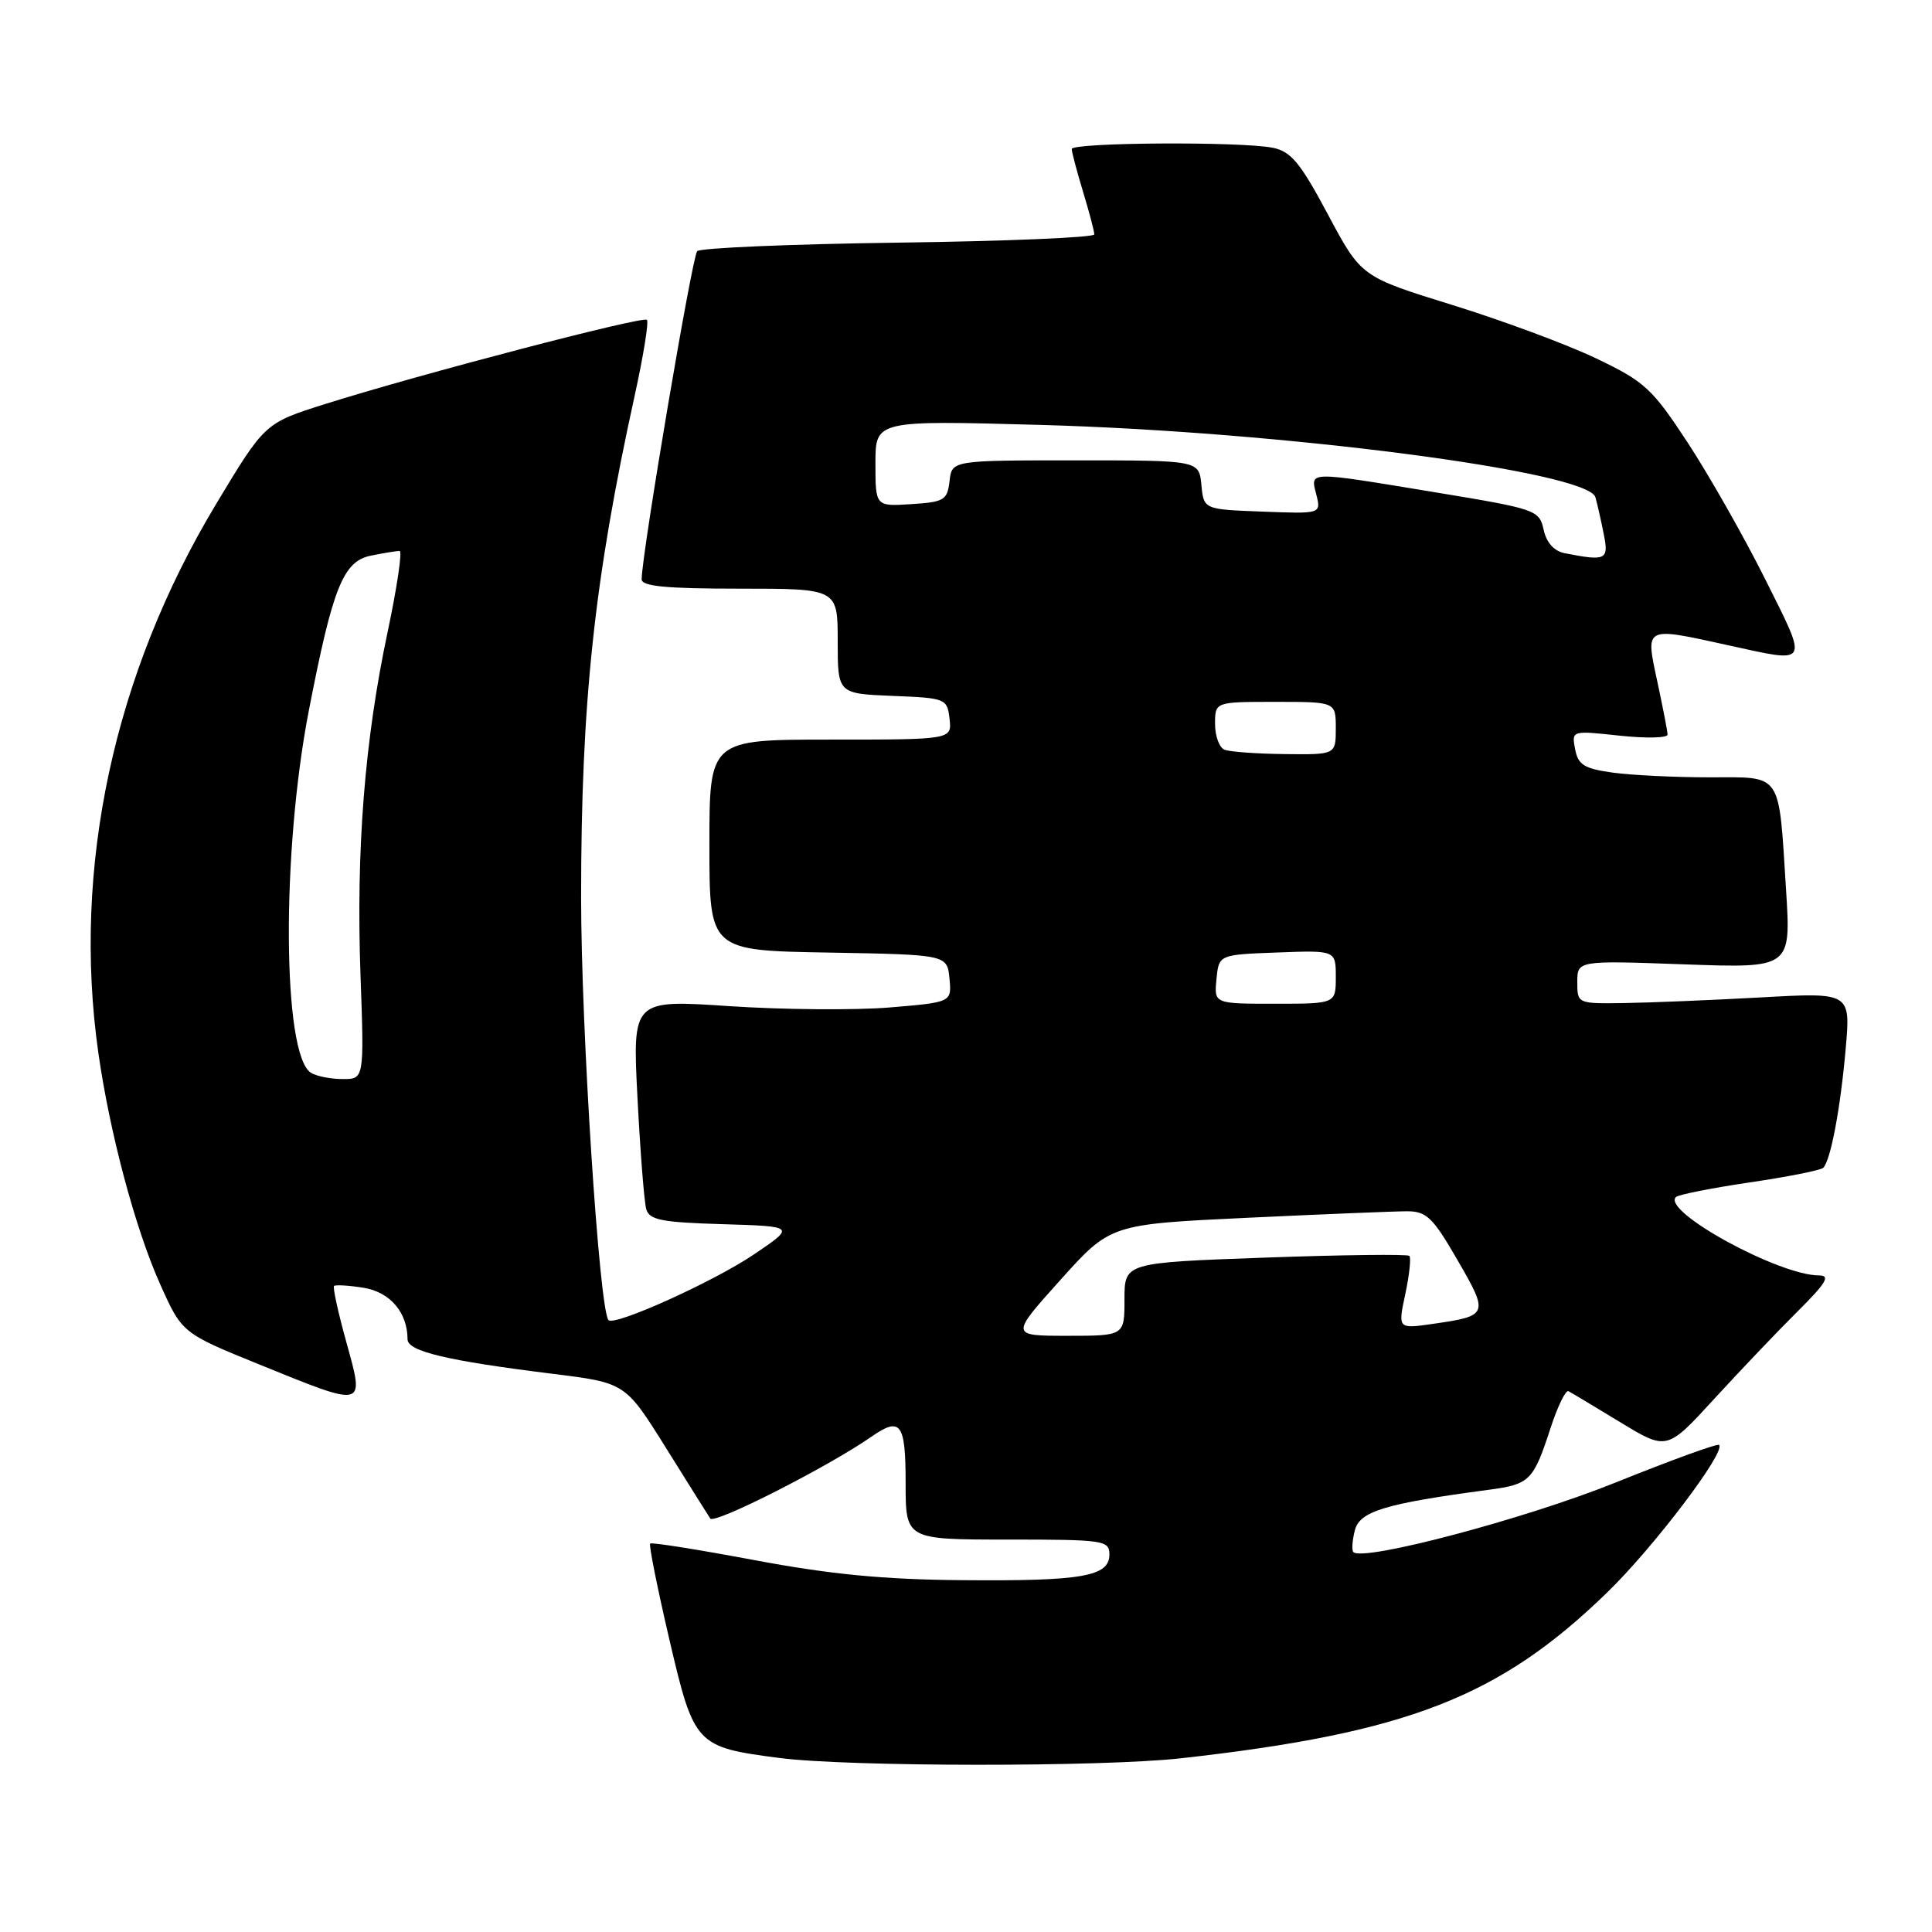 <?xml version="1.0" encoding="UTF-8" standalone="no"?>
<!DOCTYPE svg PUBLIC "-//W3C//DTD SVG 1.1//EN" "http://www.w3.org/Graphics/SVG/1.1/DTD/svg11.dtd" >
<svg xmlns="http://www.w3.org/2000/svg" xmlns:xlink="http://www.w3.org/1999/xlink" version="1.1" viewBox="0 0 256 256">
 <g >
 <path fill="currentColor"
d=" M 156.50 232.98 C 186.50 229.62 198.67 224.89 212.97 211.00 C 219.11 205.04 228.71 192.38 227.79 191.46 C 227.58 191.24 221.35 193.51 213.95 196.49 C 202.11 201.26 180.62 206.95 179.33 205.66 C 179.09 205.43 179.18 204.13 179.52 202.79 C 180.15 200.26 183.48 199.24 197.22 197.41 C 202.72 196.68 203.17 196.23 205.45 189.24 C 206.39 186.35 207.47 184.14 207.83 184.34 C 208.20 184.53 211.28 186.38 214.69 188.45 C 220.87 192.21 220.87 192.21 227.15 185.35 C 230.61 181.58 235.58 176.36 238.21 173.75 C 241.99 169.99 242.58 169.00 241.03 169.00 C 235.71 169.00 220.21 160.52 222.06 158.62 C 222.37 158.30 226.76 157.43 231.82 156.68 C 236.87 155.94 241.27 155.06 241.59 154.74 C 242.57 153.76 243.87 146.88 244.56 139.00 C 245.22 131.50 245.22 131.50 233.36 132.16 C 226.84 132.52 218.69 132.86 215.25 132.91 C 209.02 133.00 209.00 132.99 209.00 130.14 C 209.00 127.27 209.00 127.27 223.16 127.78 C 237.32 128.29 237.32 128.29 236.66 117.90 C 235.66 102.12 236.25 103.00 226.52 103.00 C 221.99 103.00 216.23 102.72 213.73 102.38 C 209.91 101.85 209.11 101.36 208.71 99.27 C 208.24 96.79 208.24 96.79 214.62 97.48 C 218.13 97.85 220.98 97.79 220.96 97.33 C 220.95 96.87 220.33 93.69 219.59 90.25 C 218.02 82.94 217.82 83.04 229.00 85.50 C 239.88 87.89 239.66 88.28 233.90 76.75 C 231.08 71.11 226.46 62.98 223.64 58.67 C 218.91 51.46 217.94 50.57 211.50 47.49 C 207.65 45.65 199.07 42.46 192.43 40.41 C 180.36 36.67 180.36 36.67 175.96 28.42 C 172.30 21.56 171.06 20.06 168.65 19.58 C 164.40 18.73 142.00 18.87 142.01 19.75 C 142.02 20.16 142.69 22.71 143.51 25.41 C 144.33 28.11 145.00 30.65 145.00 31.06 C 145.00 31.47 133.34 31.96 119.08 32.15 C 104.83 32.34 92.81 32.85 92.38 33.28 C 91.72 33.95 85.09 73.09 85.02 76.75 C 85.01 77.69 88.25 78.00 98.00 78.00 C 111.00 78.00 111.00 78.00 111.00 84.96 C 111.00 91.91 111.00 91.91 118.25 92.21 C 125.33 92.49 125.51 92.56 125.82 95.25 C 126.13 98.00 126.13 98.00 110.07 98.00 C 94.00 98.00 94.00 98.00 94.00 111.97 C 94.00 125.95 94.00 125.95 109.75 126.22 C 125.50 126.50 125.50 126.50 125.81 129.66 C 126.11 132.81 126.11 132.81 117.81 133.50 C 113.24 133.87 103.72 133.79 96.65 133.32 C 83.80 132.46 83.80 132.46 84.47 145.48 C 84.84 152.64 85.36 159.27 85.63 160.21 C 86.03 161.65 87.65 161.97 95.75 162.21 C 105.39 162.50 105.39 162.50 99.94 166.19 C 94.64 169.79 81.41 175.77 80.63 174.92 C 79.41 173.60 77.00 136.34 77.00 118.92 C 77.00 93.00 78.73 76.80 84.15 52.18 C 85.27 47.06 85.98 42.65 85.72 42.38 C 85.18 41.85 55.45 49.63 43.07 53.54 C 35.09 56.06 35.09 56.06 28.64 66.78 C 15.06 89.34 9.55 115.01 13.03 139.50 C 14.54 150.11 17.91 162.75 21.18 170.07 C 24.11 176.64 24.11 176.64 34.41 180.82 C 48.54 186.56 48.32 186.61 45.90 177.87 C 44.81 173.95 44.08 170.59 44.26 170.40 C 44.45 170.22 46.22 170.32 48.19 170.64 C 51.70 171.21 54.00 173.92 54.00 177.46 C 54.00 179.06 59.23 180.30 73.18 182.03 C 82.85 183.23 82.85 183.23 88.18 191.75 C 91.10 196.43 93.77 200.69 94.11 201.21 C 94.63 202.03 109.72 194.37 115.47 190.37 C 119.35 187.67 120.00 188.55 120.00 196.50 C 120.00 204.00 120.00 204.00 133.50 204.00 C 146.29 204.00 147.00 204.10 147.00 205.98 C 147.00 208.89 143.41 209.52 127.50 209.38 C 117.12 209.30 110.00 208.61 100.00 206.73 C 92.58 205.34 86.34 204.34 86.15 204.53 C 85.96 204.71 87.10 210.40 88.68 217.18 C 91.97 231.27 92.18 231.49 103.27 232.94 C 112.37 234.12 146.05 234.15 156.50 232.98 Z  M 140.50 169.61 C 147.14 162.22 147.14 162.22 165.32 161.36 C 175.32 160.89 184.83 160.50 186.45 160.50 C 189.02 160.50 189.87 161.32 193.14 166.99 C 197.30 174.18 197.24 174.36 189.86 175.42 C 185.22 176.09 185.22 176.09 186.21 171.47 C 186.75 168.94 186.99 166.66 186.75 166.41 C 186.50 166.17 177.91 166.27 167.65 166.64 C 149.00 167.31 149.00 167.31 149.00 172.16 C 149.00 177.00 149.00 177.00 141.43 177.00 C 133.86 177.00 133.86 177.00 140.50 169.61 Z  M 41.19 142.14 C 37.42 139.74 37.27 112.91 40.94 94.06 C 44.10 77.80 45.48 74.35 49.17 73.62 C 50.86 73.28 52.56 73.00 52.95 73.00 C 53.33 73.00 52.61 77.84 51.36 83.75 C 48.32 98.07 47.17 112.56 47.77 129.25 C 48.26 143.00 48.26 143.00 45.38 142.98 C 43.80 142.98 41.91 142.60 41.19 142.14 Z  M 161.19 129.75 C 161.50 126.50 161.50 126.50 169.25 126.21 C 177.00 125.92 177.00 125.92 177.00 129.46 C 177.00 133.00 177.00 133.00 168.94 133.00 C 160.87 133.00 160.87 133.00 161.19 129.75 Z  M 162.25 99.34 C 161.56 99.06 161.00 97.52 161.00 95.92 C 161.00 93.00 161.00 93.00 169.00 93.00 C 177.00 93.00 177.00 93.00 177.00 96.50 C 177.00 100.00 177.00 100.00 170.25 99.92 C 166.54 99.88 162.94 99.62 162.25 99.34 Z  M 207.32 73.30 C 205.93 73.03 204.91 71.90 204.54 70.19 C 203.96 67.58 203.56 67.44 190.22 65.24 C 173.05 62.41 173.63 62.40 174.42 65.54 C 175.06 68.09 175.06 68.09 167.28 67.79 C 159.50 67.50 159.50 67.50 159.19 64.25 C 158.87 61.00 158.87 61.00 142.50 61.00 C 126.13 61.00 126.13 61.00 125.82 63.75 C 125.53 66.27 125.10 66.53 120.75 66.80 C 116.00 67.11 116.00 67.11 116.00 61.40 C 116.00 55.70 116.00 55.70 137.75 56.30 C 169.86 57.18 210.45 62.47 211.40 65.89 C 211.65 66.78 212.15 68.96 212.50 70.75 C 213.20 74.20 212.84 74.38 207.32 73.30 Z "/>
</g>
</svg>